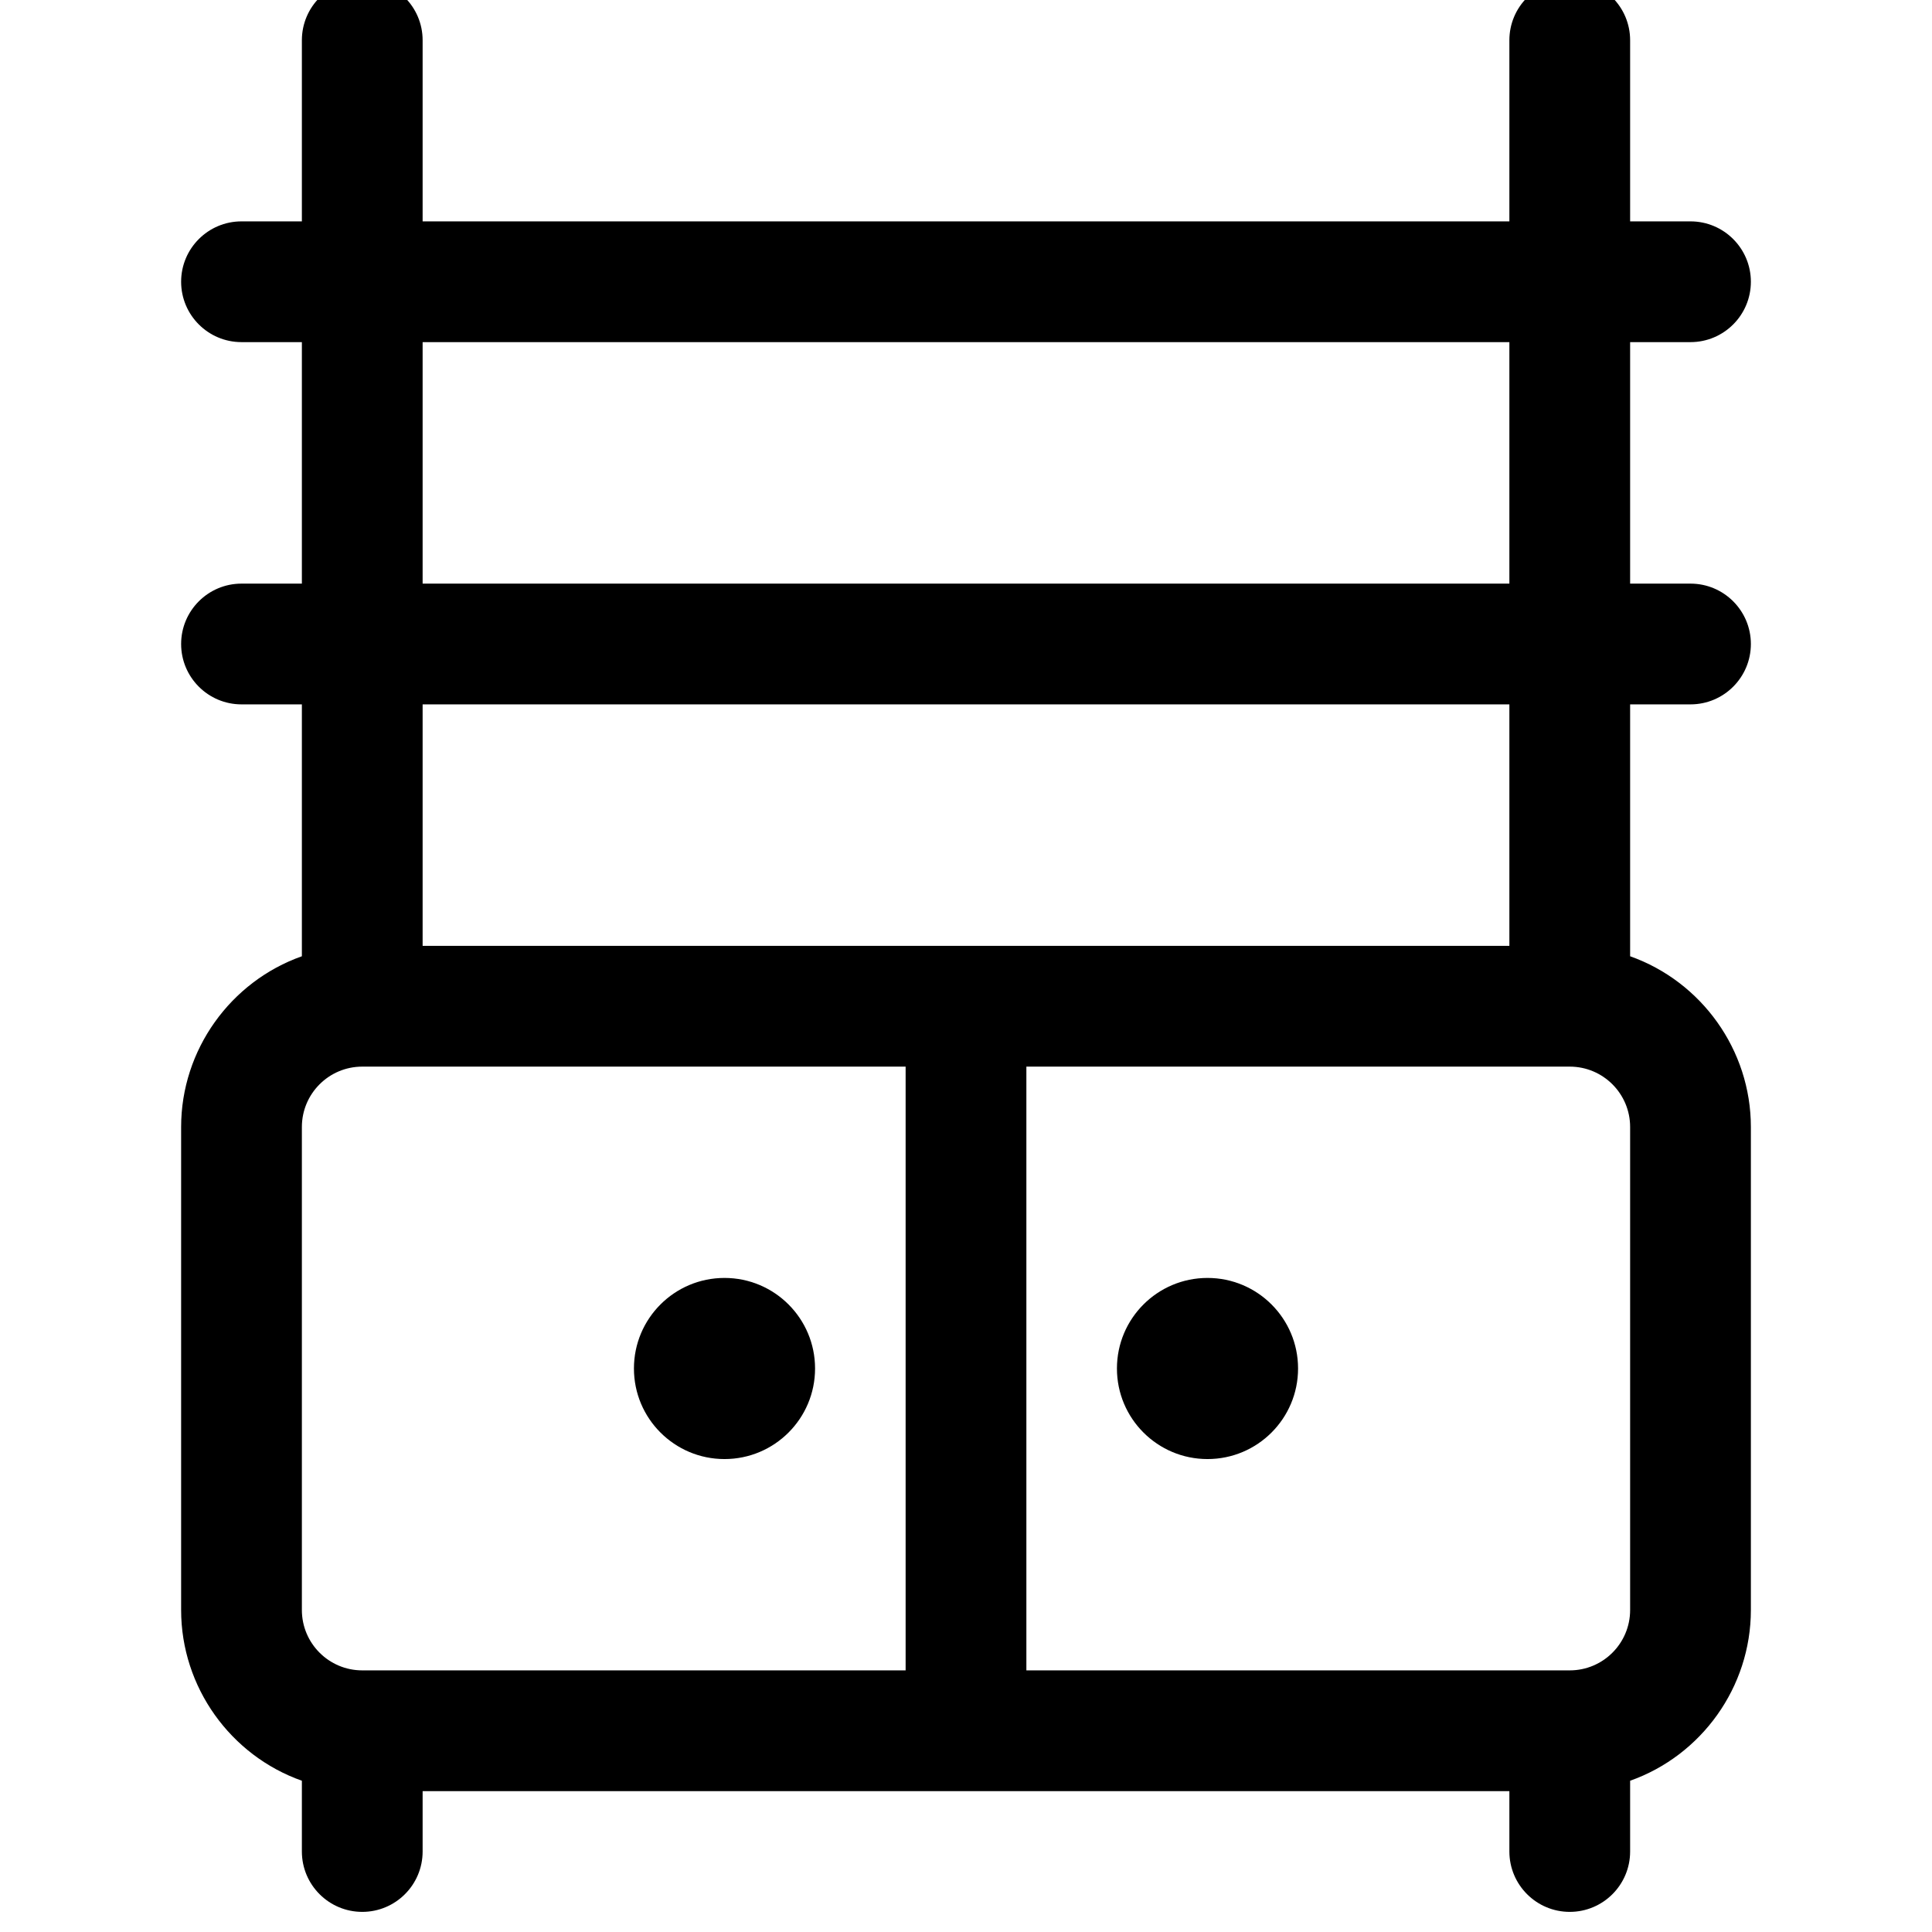 <?xml version="1.0" encoding="utf-8"?>
<!-- Generator: Adobe Illustrator 22.1.0, SVG Export Plug-In . SVG Version: 6.00 Build 0)  -->
<svg version="1.1" id="Regular" xmlns="http://www.w3.org/2000/svg" xmlns:xlink="http://www.w3.org/1999/xlink" x="0px" y="0px"
	 viewBox="0 0 24 24" style="enable-background:new 0 0 24 24;" xml:space="preserve">
<title>shelf-drawers</title>
<g>
	<circle cx="9" cy="17" r="1.125"/>
	<circle cx="15" cy="17" r="1.125"/>
	<path d="M19.5,23.75c-0.414,0-0.75-0.336-0.75-0.75v-0.75H5.25V23c0,0.414-0.336,0.75-0.75,0.75S3.75,23.414,3.75,23v-0.879
		C2.865,21.808,2.25,20.96,2.25,20v-6c0-0.96,0.615-1.808,1.5-2.121V8.75H3C2.586,8.75,2.25,8.414,2.25,8S2.586,7.25,3,7.25h0.75v-3
		H3c-0.414,0-0.75-0.336-0.75-0.75S2.586,2.75,3,2.75h0.75V0.5c0-0.414,0.336-0.75,0.75-0.75S5.25,0.086,5.25,0.5v2.25h13.5V0.5
		c0-0.414,0.336-0.75,0.75-0.75s0.75,0.336,0.75,0.75v2.25H21c0.414,0,0.75,0.336,0.75,0.75S21.414,4.25,21,4.25h-0.75v3H21
		c0.414,0,0.75,0.336,0.75,0.75S21.414,8.75,21,8.75h-0.75v3.129c0.885,0.314,1.5,1.162,1.5,2.121v6c0,0.96-0.615,1.808-1.5,2.121
		V23C20.25,23.414,19.914,23.75,19.5,23.75z M19.5,20.75c0.414,0,0.75-0.336,0.75-0.75v-6c0-0.414-0.336-0.75-0.75-0.75h-6.75v7.5
		H19.5z M4.5,13.25c-0.414,0-0.75,0.336-0.75,0.75v6c0,0.414,0.336,0.75,0.75,0.75h6.75v-7.5H4.5z M18.75,11.75v-3H5.25v3H18.75z
		 M18.75,7.25v-3H5.25v3H18.75z"/>
</g>
</svg>
